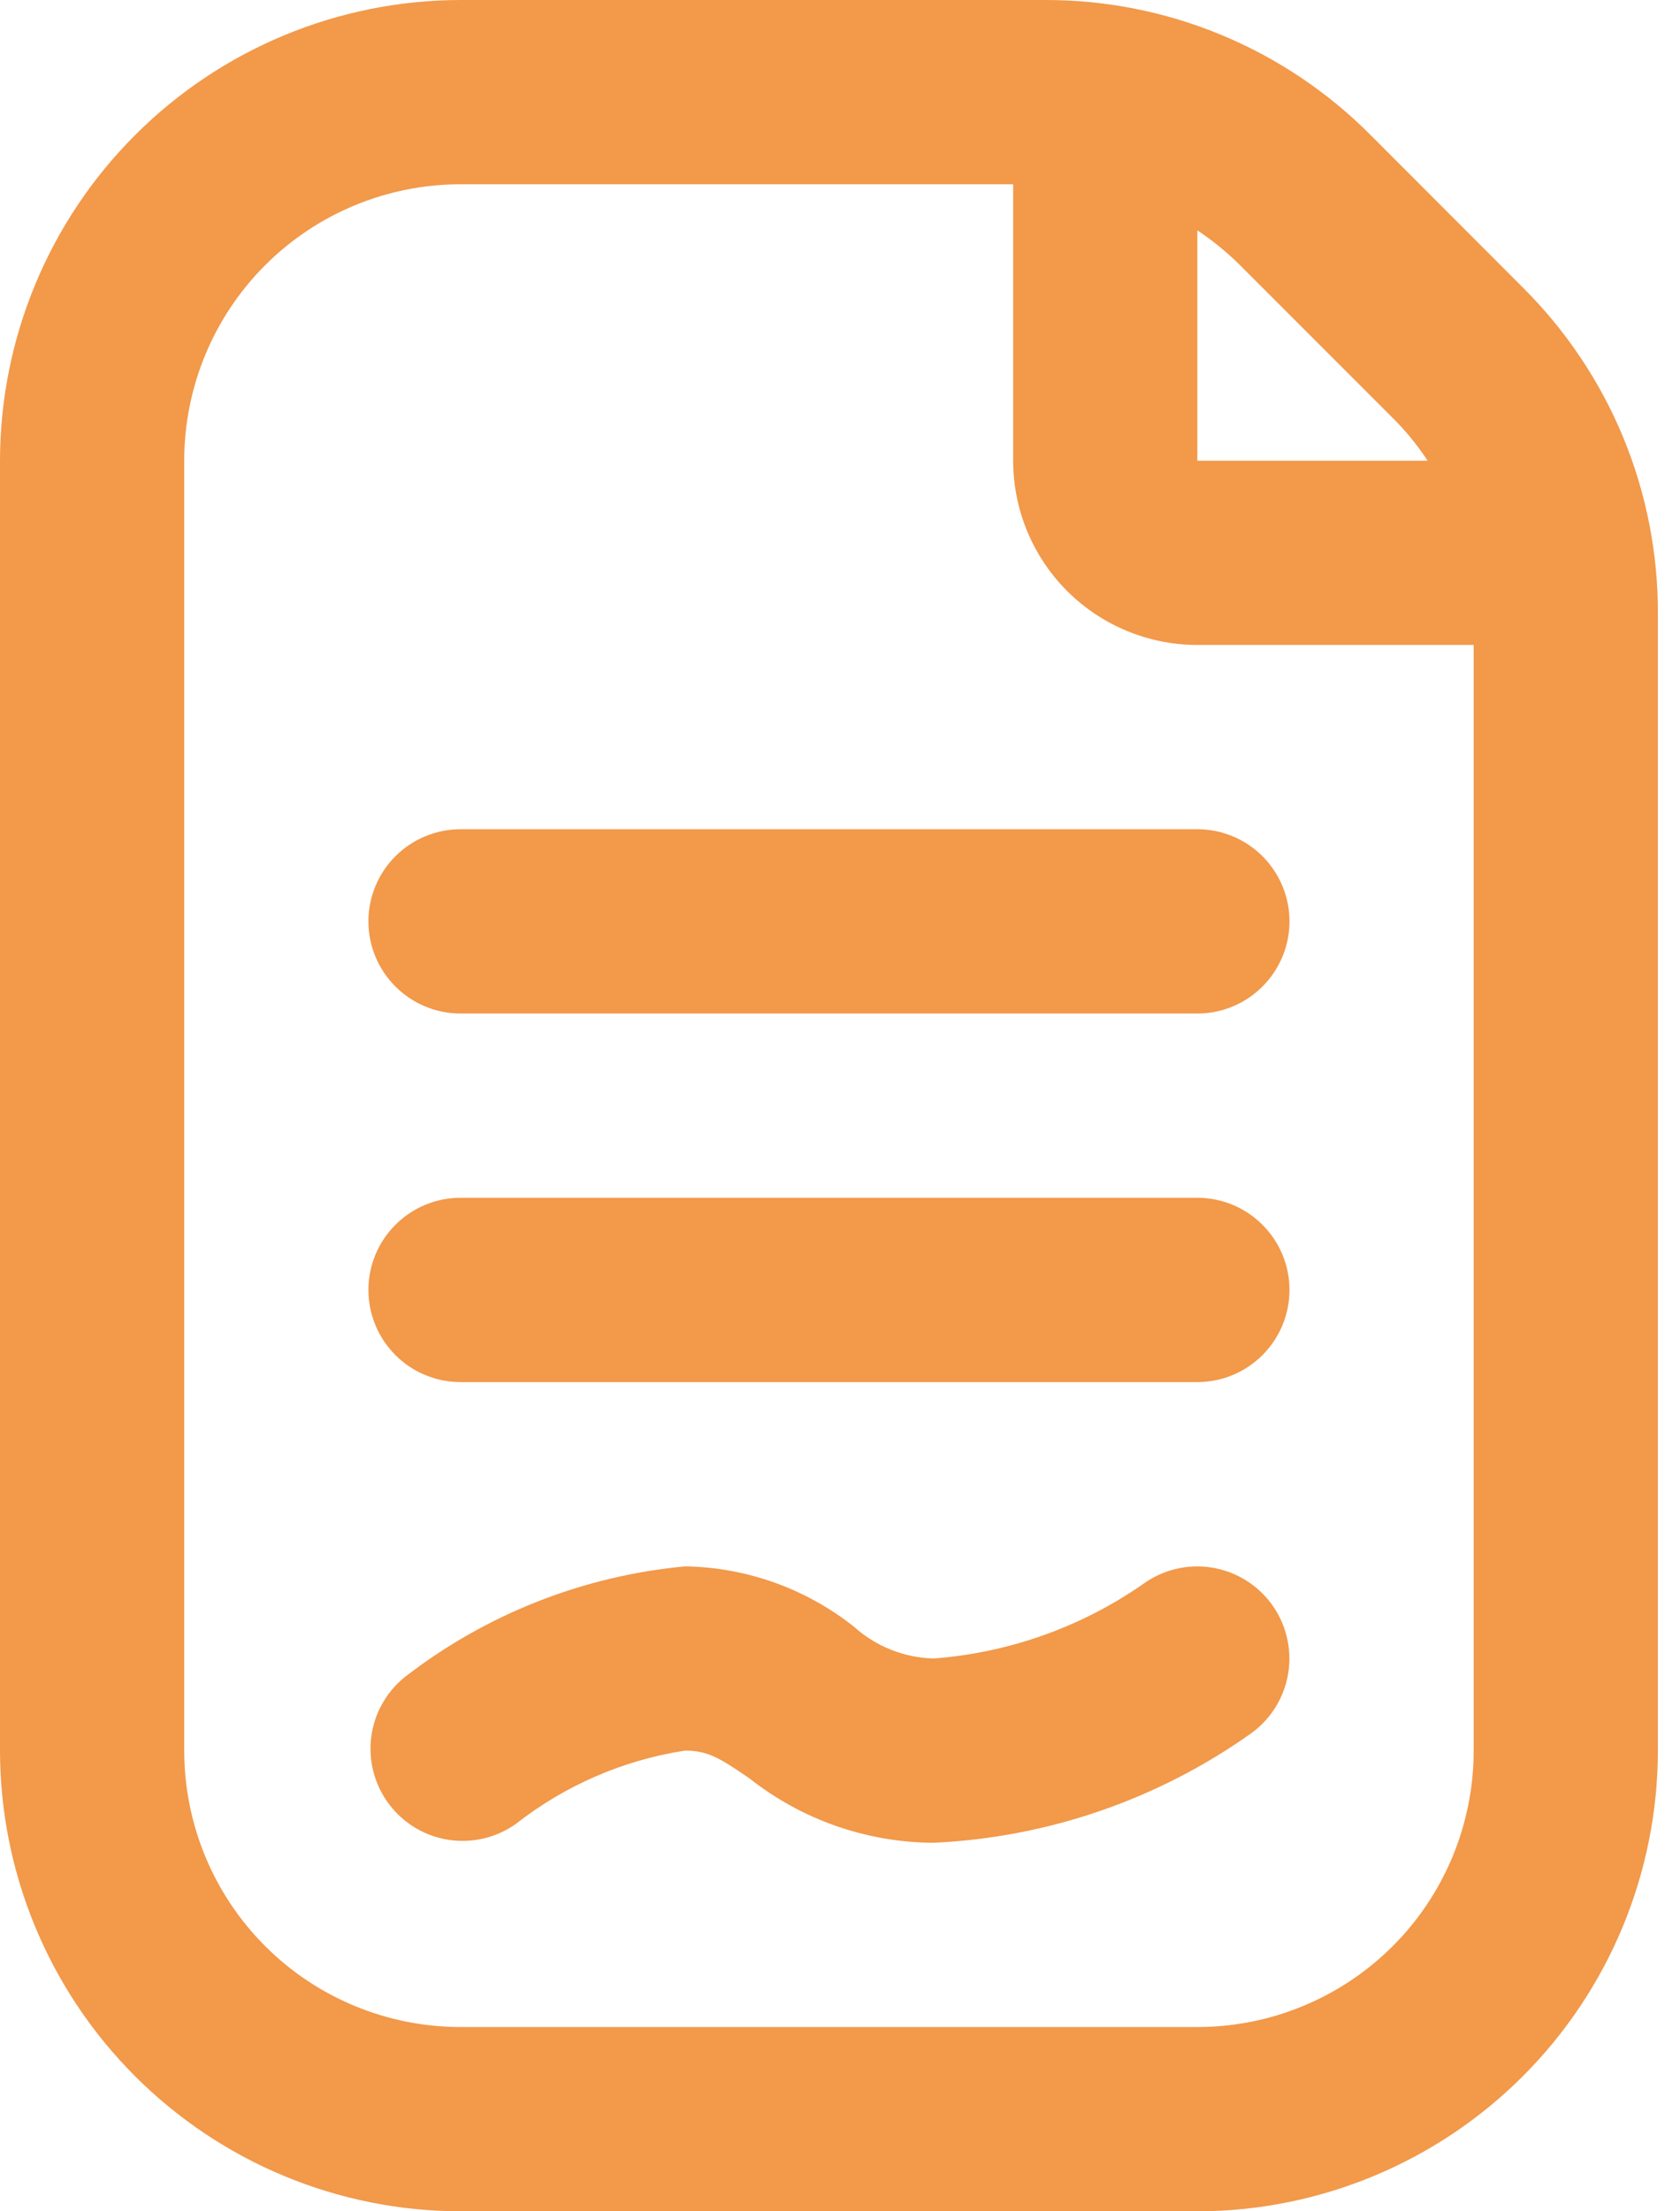 <svg width="38" height="50" viewBox="0 0 38 50" fill="none" xmlns="http://www.w3.org/2000/svg">
<path d="M34.448 6.504L30.998 3.05C30.033 2.08 28.884 1.311 27.62 0.787C26.356 0.264 25 -0.004 23.631 4.22197e-05H10.417C7.655 0.003 5.007 1.102 3.055 3.055C1.102 5.007 0.003 7.655 0 10.417V39.583C0.003 42.345 1.102 44.993 3.055 46.945C5.007 48.898 7.655 49.997 10.417 50H27.083C29.845 49.997 32.493 48.898 34.445 46.945C36.398 44.993 37.497 42.345 37.5 39.583V13.869C37.503 12.5 37.235 11.145 36.712 9.881C36.188 8.617 35.418 7.469 34.448 6.504ZM31.502 9.45C31.798 9.744 32.062 10.068 32.292 10.417H27.083V5.208C27.431 5.44 27.756 5.705 28.052 6L31.502 9.45ZM33.333 39.583C33.333 41.241 32.675 42.831 31.503 44.003C30.331 45.175 28.741 45.833 27.083 45.833H10.417C8.759 45.833 7.169 45.175 5.997 44.003C4.825 42.831 4.167 41.241 4.167 39.583V10.417C4.167 8.759 4.825 7.169 5.997 5.997C7.169 4.825 8.759 4.167 10.417 4.167H22.917V10.417C22.917 11.522 23.356 12.582 24.137 13.363C24.919 14.144 25.978 14.583 27.083 14.583H33.333V39.583ZM27.083 18.75C27.636 18.75 28.166 18.97 28.556 19.36C28.947 19.751 29.167 20.281 29.167 20.833C29.167 21.386 28.947 21.916 28.556 22.306C28.166 22.697 27.636 22.917 27.083 22.917H10.417C9.864 22.917 9.334 22.697 8.944 22.306C8.553 21.916 8.333 21.386 8.333 20.833C8.333 20.281 8.553 19.751 8.944 19.36C9.334 18.97 9.864 18.75 10.417 18.75H27.083ZM29.167 29.167C29.167 29.719 28.947 30.249 28.556 30.64C28.166 31.031 27.636 31.25 27.083 31.25H10.417C9.864 31.25 9.334 31.031 8.944 30.64C8.553 30.249 8.333 29.719 8.333 29.167C8.333 28.614 8.553 28.084 8.944 27.694C9.334 27.303 9.864 27.083 10.417 27.083H27.083C27.636 27.083 28.166 27.303 28.556 27.694C28.947 28.084 29.167 28.614 29.167 29.167ZM28.767 36.277C29.09 36.723 29.225 37.278 29.14 37.822C29.055 38.367 28.759 38.855 28.315 39.181C26.204 40.685 23.704 41.548 21.115 41.667C19.602 41.659 18.135 41.146 16.948 40.208C16.265 39.74 16.004 39.583 15.49 39.583C14.097 39.799 12.783 40.368 11.673 41.237C11.233 41.551 10.688 41.682 10.153 41.601C9.619 41.521 9.137 41.236 8.809 40.806C8.48 40.377 8.332 39.837 8.394 39.3C8.457 38.763 8.726 38.272 9.144 37.929C10.979 36.504 13.184 35.632 15.498 35.417C16.886 35.439 18.227 35.919 19.315 36.781C19.81 37.227 20.448 37.482 21.115 37.5C22.818 37.372 24.456 36.79 25.858 35.815C26.305 35.491 26.863 35.357 27.408 35.444C27.954 35.531 28.442 35.83 28.767 36.277Z" fill="#F2994A"/>
</svg>
